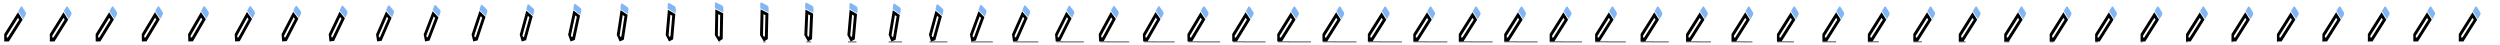 <svg xmlns="http://www.w3.org/2000/svg" viewBox="0 0 3520 64" width="3520" height="64"><path d="M25.298 25.111l1.646 2.607-15.893 25.124h-1.61v-2.551l15.857-25.18m0-7.792L5.94 47.989v10.399h6.564l19.358-30.67z" fill="#000000"/><path d="M30.022 9.131c-.121.048-.218.066-.219.042 0-.025-.033.008-.076.068-.042.06-.079.083-.079.05-.002-.117-.343.349-.76 1.038-.234.385-.425.663-.425.619 0-.043-.627.983-1.39 2.283-.763 1.3-1.389 2.404-1.388 2.451.001.119 6.78 10.929 6.816 10.869.015-.026.072.029.125.123.053.094.124.172.155.171.059-.002 2.597-4.318 3.242-5.511.459-.852.545-1.21.536-2.171-.007-.719-.087-1.431-.169-1.489-.021-.015-.229-.35-.461-.747-1.009-1.729-4.597-7.413-4.765-7.549-.273-.222-.876-.353-1.142-.247z" fill="#81b6f4"/><path d="M53.923 59.075L6.125 58.95" fill="none" stroke="#000000" stroke-width=".947" stroke-dasharray="0,47.798" stroke-dashoffset="47.798"/><path d="M89.413 25.088l1.651 2.601-15.825 25.145-1.609.004-.006-2.55 15.789-25.2m-.018-7.787L70.12 47.996l.024 10.392 6.56-.015 19.275-30.695z" fill="#000000"/><path d="M94.097 9.107c-.12.048-.217.067-.218.043 0-.025-.033.008-.076.068-.042.06-.079.083-.079.05-.002-.117-.342.35-.757 1.039-.233.385-.423.664-.423.62 0-.043-.625.983-1.384 2.284-.76 1.301-1.383 2.406-1.382 2.453.002.119 6.801 10.906 6.837 10.846.015-.026.072.029.125.123.053.094.124.172.155.17.059-.002 2.586-4.321 3.228-5.514.456-.853.542-1.211.53-2.171-.008-.719-.09-1.43-.172-1.488-.021-.015-.23-.349-.462-.745-1.013-1.726-4.612-7.398-4.78-7.534-.273-.221-.876-.35-1.142-.244z" fill="#81b6f4"/><path d="M117.923 59.075l-47.798-.125" fill="none" stroke="#000000" stroke-width=".947" stroke-dasharray="0,47.798" stroke-dashoffset="47.798"/><path d="M153.759 25.018l1.666 2.585-15.621 25.206-1.606.015-.023-2.544 15.584-25.262m-.072-7.772l-19.025 30.77.096 10.372 6.547-.06 19.025-30.77z" fill="#000000"/><path d="M158.324 9.036c-.12.049-.217.068-.218.044 0-.025-.033.008-.075.068-.042.061-.078.084-.079.051-.003-.117-.339.351-.748 1.042-.23.386-.418.665-.418.622-.001-.043-.617.986-1.366 2.29-.749 1.303-1.363 2.41-1.362 2.457.002.119 6.864 10.838 6.899 10.778.015-.026.072.028.126.122.053.093.125.17.156.169.059-.003 2.55-4.331 3.183-5.527.45-.854.532-1.212.514-2.17-.013-.717-.1-1.427-.182-1.484-.021-.015-.231-.347-.467-.741-1.022-1.715-4.653-7.351-4.822-7.485-.274-.219-.877-.344-1.141-.236z" fill="#81b6f4"/><path d="M181.923 59.075l-47.798-.125" fill="none" stroke="#000000" stroke-width=".947" stroke-dasharray="0,47.798" stroke-dashoffset="47.798"/><path d="M218.336 24.902l1.69 2.558-15.28 25.308-1.601.034-.053-2.537 15.244-25.363m-.162-7.746l-18.61 30.893.216 10.339 6.526-.136 18.61-30.894z" fill="#000000"/><path d="M222.701 8.917c-.119.05-.215.07-.217.046 0-.025-.032.009-.074.069-.04.061-.077.085-.077.052-.005-.116-.334.354-.735 1.048-.224.387-.408.668-.409.624-.001-.043-.603.99-1.335 2.298-.731 1.309-1.331 2.419-1.329 2.466.003.118 6.967 10.725 7.002 10.665.014-.026.072.027.127.119.054.093.126.169.157.167.059-.003 2.493-4.347 3.109-5.546.439-.857.517-1.214.488-2.17-.022-.714-.116-1.42-.199-1.476-.021-.015-.235-.344-.473-.734-1.039-1.698-4.725-7.274-4.894-7.406-.276-.215-.879-.333-1.141-.222z" fill="#81b6f4"/><path d="M245.923 59.075l-47.798-.125" fill="none" stroke="#000000" stroke-width=".947" stroke-dasharray="0,47.798" stroke-dashoffset="47.798"/><path d="M283.143 24.74l1.725 2.52-14.804 25.451-1.593.059-.094-2.525 14.766-25.505m-.287-7.712l-18.029 31.068.383 10.292 6.497-.242 18.028-31.068z" fill="#000000"/><path d="M287.229 8.751c-.118.052-.213.073-.215.049-.001-.025-.032.009-.073.07-.039.061-.075.085-.076.053-.006-.116-.327.358-.714 1.055-.217.39-.396.672-.398.628-.001-.042-.584.996-1.291 2.311-.708 1.315-1.286 2.43-1.284 2.477.006.118 7.113 10.567 7.147 10.506.014-.026.072.026.128.117.056.091.129.166.16.164.058-.005 2.411-4.37 3.005-5.574.423-.86.495-1.218.451-2.169-.034-.711-.139-1.413-.222-1.467-.022-.014-.24-.338-.484-.722-1.063-1.674-4.823-7.168-4.994-7.296-.279-.21-.88-.317-1.14-.202z" fill="#81b6f4"/><path d="M309.923 59.075l-47.798-.125" fill="none" stroke="#000000" stroke-width=".947" stroke-dasharray="0,47.798" stroke-dashoffset="47.798"/><path d="M348.181 24.532l1.769 2.47-14.191 25.635-1.584.093-.147-2.51 14.153-25.688m-.449-7.667l-17.281 31.291.599 10.232 6.458-.378 17.281-31.291z" fill="#000000"/><path d="M351.908 8.537c-.116.054-.21.077-.213.053-.001-.024-.032.01-.07.072-.038.061-.073.086-.075.054-.009-.115-.318.363-.688 1.065-.208.392-.38.676-.383.633-.002-.042-.56 1.003-1.236 2.326-.676 1.324-1.228 2.446-1.225 2.492.008.117 7.301 10.363 7.333 10.302.013-.027.072.024.13.114.057.089.131.162.162.159.058-.005 2.307-4.398 2.872-5.609.403-.865.467-1.222.403-2.167-.048-.707-.168-1.403-.252-1.455-.022-.014-.246-.332-.497-.709-1.092-1.643-4.95-7.029-5.123-7.153-.281-.203-.882-.297-1.138-.177z" fill="#81b6f4"/><path d="M373.923 59.075l-47.798-.125" fill="none" stroke="#000000" stroke-width=".947" stroke-dasharray="0,47.798" stroke-dashoffset="47.798"/><path d="M413.449 24.277l1.824 2.41-13.442 25.86-1.573.133-.211-2.492 13.402-25.911m-.646-7.612L396.436 48.23l.862 10.158 6.412-.544 16.367-31.565z" fill="#000000"/><path d="M416.738 8.275c-.114.057-.207.083-.21.059-.002-.024-.032.011-.069.073-.036.062-.07.088-.073.055-.011-.114-.306.37-.656 1.077-.197.396-.36.683-.364.64-.003-.042-.531 1.012-1.168 2.346-.638 1.333-1.158 2.463-1.153 2.509.011.116 7.529 10.114 7.559 10.052.013-.027.073.022.133.11.059.087.135.158.165.154.058-.007 2.179-4.433 2.71-5.652.378-.87.432-1.227.344-2.165-.067-.702-.204-1.391-.289-1.441-.022-.013-.252-.323-.512-.691-1.129-1.606-5.105-6.86-5.28-6.979-.286-.194-.886-.273-1.137-.147z" fill="#81b6f4"/><path d="M437.923 59.075l-47.798-.125" fill="none" stroke="#000000" stroke-width=".947" stroke-dasharray="0,47.798" stroke-dashoffset="47.798"/><path d="M478.948 23.976l1.888 2.338-12.557 26.126-1.559.182-.288-2.471 12.516-26.175m-.88-7.547l-15.286 31.888 1.173 10.071 6.357-.741 15.287-31.887z" fill="#000000"/><path d="M481.719 7.966c-.111.06-.203.089-.207.065-.003-.024-.031.012-.066.075-.034.063-.067.089-.071.057-.015-.113-.292.377-.619 1.091-.183.399-.336.69-.341.648-.005-.042-.497 1.022-1.089 2.368-.592 1.345-1.074 2.484-1.068 2.53.015.115 7.8 9.819 7.828 9.757.012-.027.073.02.135.105.062.085.139.153.17.148.056-.008 2.027-4.475 2.517-5.703.349-.877.392-1.233.274-2.163-.087-.696-.245-1.376-.331-1.423-.022-.012-.261-.313-.531-.671-1.172-1.561-5.289-6.661-5.467-6.774-.289-.184-.888-.243-1.134-.11z" fill="#81b6f4"/><path d="M501.923 59.075l-47.798-.125" fill="none" stroke="#000000" stroke-width=".947" stroke-dasharray="0,47.798" stroke-dashoffset="47.798"/><path d="M544.677 23.628l1.963 2.257-11.536 26.432-1.544.237-.376-2.446 11.493-26.48m-1.148-7.472l-14.041 32.261 1.533 9.971 6.294-.967 14.04-32.261z" fill="#000000"/><path d="M546.851 7.609c-.108.064-.199.096-.203.073-.004-.024-.031.012-.063.076s-.064.091-.069.06c-.019-.112-.277.385-.576 1.107-.167.404-.309.698-.316.656-.006-.041-.456 1.035-.996 2.394-.54 1.359-.977 2.51-.97 2.555.019.114 8.112 9.479 8.138 9.417.01-.028.073.017.138.099.065.083.144.147.174.141.056-.01 1.853-4.523 2.296-5.762.314-.884.344-1.24.194-2.16-.113-.689-.295-1.36-.382-1.403-.022-.011-.271-.302-.552-.648-1.222-1.509-5.5-6.431-5.681-6.536-.295-.173-.892-.209-1.132-.069z" fill="#81b6f4"/><path d="M565.923 59.075l-47.798-.125" fill="none" stroke="#000000" stroke-width=".947" stroke-dasharray="0,47.798" stroke-dashoffset="47.798"/><path d="M610.637 23.234l2.047 2.164-10.378 26.779-1.526.301-.476-2.418 10.333-26.826m-1.453-7.386l-12.628 32.683 1.94 9.857 6.222-1.224 12.627-32.683z" fill="#000000"/><path d="M612.134 7.205c-.105.068-.195.103-.199.081-.005-.024-.031.013-.06.078-.029.065-.059.094-.066.063-.023-.111-.259.394-.527 1.125-.149.409-.279.708-.287.666-.008-.041-.411 1.049-.892 2.424-.48 1.374-.868 2.537-.858 2.582.023.113 8.466 9.094 8.489 9.031.009-.028.073.014.141.093.068.08.149.14.179.133.055-.012 1.656-4.577 2.045-5.828.276-.893.291-1.249.103-2.158-.141-.681-.35-1.34-.438-1.38-.023-.01-.282-.289-.576-.622-1.279-1.451-5.741-6.169-5.925-6.267-.301-.159-.897-.171-1.129-.021z" fill="#81b6f4"/><path d="M629.923 59.075l-47.798-.125" fill="none" stroke="#000000" stroke-width=".947" stroke-dasharray="0,47.798" stroke-dashoffset="47.798"/><path d="M676.828 22.794l2.14 2.06-9.084 27.168-1.507.371-.587-2.387 9.038-27.212m-1.794-7.291l-11.05 33.155 2.395 9.73 6.142-1.512 11.049-33.155z" fill="#000000"/><path d="M677.568 6.753c-.102.073-.189.112-.195.09-.006-.023-.03.015-.056.081-.025.066-.055.096-.062.065-.029-.109-.241.406-.473 1.147-.13.414-.244.717-.255.676-.01-.04-.36 1.064-.774 2.457-.415 1.392-.746 2.569-.735 2.613.029.111 8.861 8.664 8.881 8.6.008-.028.074.01.146.086.071.076.155.133.184.124.055-.015 1.436-4.638 1.764-5.903.233-.903.231-1.257.002-2.154-.172-.672-.411-1.319-.501-1.355-.024-.009-.295-.274-.604-.593-1.342-1.385-6.008-5.877-6.197-5.965-.306-.145-.901-.129-1.125.031z" fill="#81b6f4"/><path d="M693.923 59.075l-47.798-.125" fill="none" stroke="#000000" stroke-width=".947" stroke-dasharray="0,47.798" stroke-dashoffset="47.798"/><path d="M743.25 22.307l2.244 1.945-7.655 27.597-1.485.449-.711-2.352 7.607-27.639m-2.172-7.186l-9.304 33.677 2.897 9.59 6.053-1.829 9.305-33.677z" fill="#000000"/><path d="M743.152 6.254c-.097.078-.183.122-.19.099-.007-.022-.028.017-.051.085-.022.067-.05.098-.059.068-.034-.107-.219.417-.412 1.169-.108.42-.207.729-.219.689-.012-.04-.304 1.081-.646 2.493-.341 1.412-.611 2.603-.597 2.647.035.109 9.298 8.188 9.315 8.124.006-.029.075.006.15.078s.161.124.19.114c.054-.018 1.192-4.705 1.453-5.985.187-.914.166-1.267-.11-2.151-.206-.662-.479-1.296-.571-1.326-.023-.008-.308-.259-.633-.561-1.412-1.313-6.305-5.555-6.498-5.633-.313-.129-.906-.082-1.122.09z" fill="#81b6f4"/><path d="M757.923 59.075l-47.798-.125" fill="none" stroke="#000000" stroke-width=".947" stroke-dasharray="0,47.798" stroke-dashoffset="47.798"/><path d="M809.902 21.774l2.357 1.819-6.089 28.068-1.461.534-.846-2.315 6.039-28.106m-2.585-7.071l-7.393 34.249 3.448 9.436 5.956-2.177 7.394-34.249z" fill="#000000"/><path d="M808.888 5.707c-.094.084-.176.133-.185.11-.008-.022-.027.019-.046.088-.018.068-.045.101-.055.071-.041-.105-.196.431-.346 1.195-.085.426-.165.741-.18.702-.015-.039-.243 1.099-.504 2.532-.262 1.434-.463 2.642-.447 2.685.041.107 9.776 7.668 9.789 7.602.005-.029.076.002.155.07.079.067.169.115.197.103.053-.021.925-4.779 1.113-6.076.135-.925.094-1.277-.233-2.147-.244-.65-.553-1.27-.647-1.295-.024-.007-.324-.241-.666-.525-1.489-1.234-6.629-5.202-6.827-5.269-.321-.111-.912-.03-1.118.154z" fill="#81b6f4"/><path d="M821.923 59.075l-47.798-.125" fill="none" stroke="#000000" stroke-width=".947" stroke-dasharray="0,47.798" stroke-dashoffset="47.798"/><path d="M876.784 21.195l2.481 1.682-4.386 28.578-1.435.628-.993-2.274 4.333-28.614m-3.033-6.946l-5.316 34.87 4.047 9.269 5.851-2.555 5.316-34.87z" fill="#000000"/><path d="M874.774 5.113c-.088.09-.169.144-.178.122-.01-.022-.027.02-.042.09-.014.07-.038.105-.051.076-.047-.103-.169.444-.274 1.221-.058.434-.12.756-.137.717-.017-.039-.176 1.12-.351 2.576-.174 1.456-.302 2.683-.283 2.725.048.105 10.297 7.101 10.306 7.035.003-.03.076-.003.16.06.083.063.176.105.204.092.052-.024.634-4.859.744-6.174.078-.937.015-1.289-.367-2.143-.286-.639-.634-1.242-.73-1.261-.025-.006-.34-.223-.701-.487-1.573-1.148-6.983-4.818-7.185-4.873-.331-.092-.919.026-1.115.224z" fill="#81b6f4"/><path d="M885.923 59.075l-47.798-.125" fill="none" stroke="#000000" stroke-width=".947" stroke-dasharray="0,47.798" stroke-dashoffset="47.798"/><path d="M943.897 20.569l2.615 1.535-2.549 29.13-1.407.727-1.151-2.229 2.492-29.163m-3.517-6.81L937.307 49.3l4.694 9.088 5.736-2.963 3.073-35.541z" fill="#000000"/><path d="M940.812 4.471c-.084.096-.162.156-.172.135-.012-.022-.026.022-.036.094-.01.071-.032.108-.047.08-.054-.102-.142.459-.196 1.25-.03.442-.072.77-.092.732-.02-.037-.104 1.142-.184 2.623-.08 1.481-.129 2.727-.107 2.769.055.103 10.859 6.49 10.864 6.422.001-.03.076-.008.165.051.088.058.185.094.212.078.05-.027.321-4.945.345-6.279.017-.951-.069-1.302-.511-2.139-.33-.626-.722-1.211-.82-1.225-.025-.003-.358-.202-.74-.445-1.662-1.055-7.363-4.403-7.572-4.446-.339-.07-.925.087-1.109.3z" fill="#81b6f4"/><path d="M949.923 59.075l-47.798-.125" fill="none" stroke="#000000" stroke-width=".947" stroke-dasharray="0.197,47.601" stroke-dashoffset="47.798"/><path d="M1011.241 19.897l2.758 1.376-.574 29.723-1.377.835-1.322-2.182.515-29.752m-4.038-6.665l-.663 36.262 5.388 8.894 5.614-3.401.663-36.262z" fill="#000000"/><path d="M1007 3.781c-.078.104-.153.17-.165.149-.013-.021-.025.024-.03.098-.005.073-.025.112-.042.084-.062-.099-.112.476-.113 1.282 0 .45-.019.786-.042.749-.023-.037-.027 1.165-.006 2.673.021 1.508.058 2.775.083 2.816.063.101 11.462 5.833 11.462 5.764-.001-.031.077-.013.171.04.094.053.194.083.221.065.049-.031-.016-5.038-.084-6.393-.048-.966-.16-1.316-.666-2.134-.378-.612-.816-1.179-.916-1.186-.026-.002-.377-.18-.781-.4-1.759-.956-7.773-3.958-7.987-3.987-.349-.048-.933.152-1.105.38z" fill="#81b6f4"/><path d="M1013.923 59.075l-47.798-.125" fill="none" stroke="#000000" stroke-width=".947" stroke-dasharray="1.124,46.674" stroke-dashoffset="47.798"/><path d="M1074.965 19.952l2.746 1.39-.737 29.674-1.379.826-1.308-2.186.678-29.704m-3.995-6.677l-.862 36.203 5.331 8.91 5.624-3.365.862-36.202z" fill="#000000"/><path d="M1070.819 3.838c-.078.103-.153.169-.165.148-.013-.021-.025.024-.031.097-.005.073-.025.112-.042.084-.061-.099-.115.475-.12 1.28-.002.449-.023.784-.046.747-.023-.037-.033 1.163-.021 2.669.013 1.506.043 2.771.068 2.812.062.101 11.412 5.887 11.412 5.818-.001-.031.077-.012.171.041.093.054.193.084.22.066.049-.03.012-5.03-.049-6.383-.042-.965-.152-1.315-.653-2.135-.374-.613-.808-1.181-.908-1.189-.026-.002-.375-.182-.778-.403-1.751-.965-7.739-3.995-7.952-4.025-.348-.05-.933.146-1.106.373z" fill="#81b6f4"/><path d="M1077.923 59.075l-47.798-.125" fill="none" stroke="#000000" stroke-width=".947" stroke-dasharray="3.108,44.69" stroke-dashoffset="47.798"/><path d="M1137.946 20.157l2.702 1.438-1.339 29.493-1.388.793-1.256-2.2 1.281-29.524m-3.837-6.721l-1.596 35.983 5.119 8.969 5.661-3.231 1.597-35.983z" fill="#000000"/><path d="M1134.152 4.048c-.08.101-.156.165-.167.144-.013-.021-.026.023-.033.096-.007.073-.027.111-.044.083-.059-.1-.123.469-.145 1.269-.012.447-.039.78-.061.743-.022-.037-.057 1.156-.075 2.653-.018 1.498-.014 2.757.009 2.798.06.102 11.229 6.088 11.23 6.019 0-.031.077-.011.169.044.092.055.191.088.218.071.049-.03.114-5.002.082-6.349-.023-.961-.125-1.311-.606-2.136-.36-.618-.78-1.192-.879-1.201-.025-.003-.369-.189-.765-.418-1.721-.994-7.614-4.13-7.826-4.165-.345-.056-.93.127-1.107.349z" fill="#81b6f4"/><path d="M1141.923 59.075l-47.798-.125" fill="none" stroke="#000000" stroke-width=".947" stroke-dasharray="6.594,41.204" stroke-dashoffset="47.798"/><path d="M1199.766 20.595l2.609 1.541-2.626 29.107-1.408.723-1.145-2.231 2.57-29.14m-3.497-6.816l-3.167 35.513 4.666 9.096 5.741-2.945 3.167-35.513z" fill="#000000"/><path d="M1196.726 4.498c-.084.096-.162.156-.172.134-.012-.021-.026.022-.037.094-.009.072-.032.108-.046.08-.054-.102-.143.459-.2 1.249-.032.441-.074.77-.093.732-.02-.038-.108 1.14-.192 2.62-.084 1.481-.136 2.726-.114 2.767.055.104 10.835 6.516 10.84 6.448.001-.03.076-.007.165.051.088.059.184.095.212.08.05-.028.334-4.942.361-6.275.02-.951-.065-1.302-.505-2.139-.328-.627-.718-1.213-.816-1.227-.025-.004-.357-.203-.738-.446-1.658-1.06-7.347-4.421-7.555-4.464-.339-.072-.926.084-1.11.296z" fill="#81b6f4"/><path d="M1205.923 59.075l-47.798-.125" fill="none" stroke="#000000" stroke-width=".947" stroke-dasharray="11.957,35.841" stroke-dashoffset="47.798"/><g><path d="M1260.027 21.347l2.449 1.718-4.833 28.444-1.442.603-.954-2.284 4.78-28.481m-2.915-6.979l-5.861 34.708 3.89 9.312 5.878-2.455 5.861-34.707z" fill="#000000"/><path d="M1258.279 5.269c-.09.088-.171.141-.18.119-.009-.022-.027.019-.043.089-.015.07-.04.104-.052.075-.045-.104-.176.441-.293 1.214-.065.432-.132.752-.148.713-.017-.039-.194 1.114-.391 2.565-.197 1.45-.344 2.671-.326 2.714.046.106 10.16 7.25 10.17 7.184.003-.03.076-.002.158.063.083.064.175.107.203.094.052-.023.71-4.838.841-6.148.093-.934.036-1.286-.332-2.144-.275-.642-.613-1.249-.708-1.27-.025-.006-.336-.227-.692-.497-1.551-1.171-6.89-4.918-7.092-4.977-.327-.096-.917.012-1.115.206z" fill="#81b6f4"/><path d="M1269.923 59.075l-47.798-.125" fill="none" stroke="#000000" stroke-width=".947" stroke-dasharray="18.711,29.087" stroke-dashoffset="47.798"/></g><g><path d="M1319.379 22.281l2.249 1.939-7.579 27.62-1.483.453-.718-2.35 7.531-27.662m-2.192-7.18l-9.211 33.705 2.924 9.582 6.048-1.846 9.212-33.705z" fill="#000000"/><path d="M1319.237 6.227c-.098.079-.183.123-.19.1-.007-.022-.029.017-.051.085-.022.067-.05.098-.059.068-.034-.107-.217.418-.409 1.171-.107.42-.204.729-.217.689-.012-.04-.301 1.082-.639 2.495-.337 1.413-.603 2.605-.589 2.649.034.109 9.321 8.163 9.337 8.098.007-.029.075.006.15.078.076.072.162.124.191.114.054-.018 1.179-4.709 1.437-5.99.184-.914.162-1.268-.116-2.151-.209-.661-.483-1.294-.575-1.325-.024-.008-.309-.257-.635-.558-1.416-1.31-6.32-5.538-6.513-5.616-.315-.128-.907-.079-1.122.093z" fill="#81b6f4"/><path d="M1333.923 59.075l-47.798-.125" fill="none" stroke="#000000" stroke-width=".947" stroke-dasharray="25.313,22.485" stroke-dashoffset="47.798"/></g><g><path d="M1379.323 23.096l2.075 2.132-9.973 26.901-1.52.322-.511-2.408 9.929-26.947m-1.561-7.356l-12.134 32.831 2.082 9.817 6.197-1.314 12.134-32.831z" fill="#000000"/><path d="M1380.582 7.064c-.104.069-.192.106-.198.083-.005-.023-.03.014-.058.08-.028.065-.058.094-.065.063-.025-.11-.253.398-.51 1.132-.143.41-.268.711-.277.669-.009-.04-.395 1.054-.855 2.434-.46 1.38-.83 2.547-.819 2.592.024.112 8.589 8.96 8.611 8.896.009-.027.074.013.143.091.068.079.151.138.18.13.055-.013 1.587-4.596 1.957-5.851.263-.896.272-1.251.071-2.157-.15-.678-.368-1.334-.457-1.372-.023-.01-.286-.284-.585-.613-1.299-1.43-5.824-6.078-6.01-6.173-.302-.154-.898-.157-1.128-.004z" fill="#81b6f4"/><path d="M1397.923 59.075l-47.798-.125" fill="none" stroke="#000000" stroke-width=".947" stroke-dasharray="30.769,17.029" stroke-dashoffset="47.798"/></g><g><path d="M1440.303 23.703l1.947 2.275-11.757 26.366-1.547.225-.357-2.451 11.714-26.415m-1.09-7.488l-14.31 32.18 1.455 9.993 6.308-.918 14.309-32.18z" fill="#000000"/><path d="M1442.607 7.686c-.11.063-.201.094-.205.071-.003-.024-.031.013-.063.076-.032.064-.065.091-.069.06-.019-.113-.281.383-.586 1.103-.17.403-.315.697-.321.654-.006-.041-.465 1.033-1.017 2.389-.551 1.356-.998 2.504-.99 2.549.017.115 8.044 9.553 8.07 9.491.011-.027.074.018.138.1.064.083.143.148.172.143.057-.01 1.892-4.513 2.344-5.749.322-.883.355-1.239.212-2.161-.107-.69-.284-1.363-.371-1.408-.022-.011-.269-.304-.547-.653-1.212-1.52-5.455-6.48-5.635-6.587-.294-.175-.892-.217-1.132-.078z" fill="#81b6f4"/><path d="M1461.923 59.075l-47.798-.125" fill="none" stroke="#000000" stroke-width=".947" stroke-dasharray="35.026,12.772" stroke-dashoffset="47.798"/></g><g><path d="M1502.112 24.143l1.853 2.379-13.051 25.977-1.567.155-.245-2.482 13.01-26.029m-.749-7.582l-15.889 31.707 1 10.12 6.388-.631 15.888-31.708z" fill="#000000"/><path d="M1505.173 8.138c-.113.059-.206.086-.209.062-.003-.024-.032.011-.068.074-.035.062-.069.088-.072.056-.013-.114-.3.373-.64 1.083-.191.397-.35.686-.354.643-.004-.042-.516 1.017-1.133 2.356-.618 1.338-1.121 2.473-1.115 2.518.012.116 7.649 9.984 7.678 9.922.012-.027.073.021.134.108.06.086.137.155.167.151.057-.007 2.112-4.452 2.625-5.675.365-.873.414-1.229.313-2.164-.076-.699-.223-1.384-.308-1.433-.022-.012-.256-.318-.52-.682-1.149-1.586-5.187-6.772-5.363-6.888-.287-.19-.887-.259-1.135-.131z" fill="#81b6f4"/><path d="M1525.923 59.075l-47.798-.125" fill="none" stroke="#000000" stroke-width=".947" stroke-dasharray="38.32,9.478" stroke-dashoffset="47.798"/></g><g><path d="M1564.516 24.464l1.784 2.455-13.993 25.694-1.581.104-.164-2.506 13.954-25.747m-.501-7.652l-17.039 31.364.668 10.212 6.446-.422 17.039-31.363z" fill="#000000"/><path d="M1568.128 8.467c-.116.055-.21.079-.212.056-.002-.025-.032.01-.071.071-.037.062-.072.087-.074.055-.01-.115-.315.364-.68 1.068-.205.393-.375.678-.377.635-.003-.042-.553 1.006-1.219 2.331-.666 1.326-1.209 2.45-1.205 2.497.008.116 7.36 10.297 7.392 10.235.013-.026.073.024.131.113.058.089.132.161.163.158.058-.006 2.273-4.407 2.829-5.62.396-.866.458-1.223.387-2.167-.053-.705-.177-1.4-.261-1.451-.022-.014-.248-.329-.501-.704-1.102-1.633-4.991-6.985-5.165-7.107-.282-.201-.883-.291-1.137-.17z" fill="#81b6f4"/><path d="M1589.923 59.075l-47.798-.125" fill="none" stroke="#000000" stroke-width=".947" stroke-dasharray="40.877,6.921" stroke-dashoffset="47.798"/></g><g><path d="M1627.353 24.698l1.734 2.509-14.679 25.489-1.591.066-.105-2.522 14.641-25.542m-.32-7.703l-17.876 31.113.426 10.28 6.489-.269 17.877-31.113z" fill="#000000"/><path d="M1631.367 8.707c-.118.053-.213.074-.215.051-.001-.025-.032.009-.072.07-.039.061-.075.085-.076.053-.007-.116-.325.359-.709 1.057-.215.39-.393.673-.394.629-.002-.042-.58.998-1.281 2.314-.701 1.317-1.274 2.434-1.271 2.48.006.118 7.151 10.525 7.184 10.465.014-.027.072.025.128.116.057.091.13.165.161.163.058-.005 2.39-4.375 2.978-5.581.419-.861.489-1.219.441-2.168-.036-.711-.145-1.411-.228-1.465-.022-.014-.241-.337-.487-.72-1.068-1.667-4.848-7.139-5.02-7.267-.279-.208-.88-.313-1.139-.197z" fill="#81b6f4"/><path d="M1653.923 59.075l-47.798-.125" fill="none" stroke="#000000" stroke-width=".947" stroke-dasharray="42.864,4.934" stroke-dashoffset="47.798"/></g><g><path d="M1690.519 24.866l1.698 2.549-15.172 25.34-1.599.039-.063-2.533 15.136-25.395m-.19-7.739L1671.85 48.06l.254 10.328 6.519-.16 18.478-30.933z" fill="#000000"/><path d="M1694.821 8.879c-.119.051-.215.071-.217.047 0-.024-.032.009-.074.07-.04.06-.076.084-.077.051-.005-.116-.332.355-.729 1.05-.223.388-.406.669-.407.625-.001-.043-.599.991-1.325 2.301s-1.321 2.422-1.319 2.468c.004.119 7 10.69 7.035 10.629.014-.026.072.027.127.119.055.092.127.168.158.166.058-.003 2.474-4.351 3.085-5.552.436-.857.512-1.215.48-2.169-.025-.714-.121-1.42-.204-1.475-.022-.015-.236-.342-.476-.731-1.045-1.692-4.747-7.25-4.917-7.381-.277-.214-.879-.329-1.14-.218z" fill="#81b6f4"/><path d="M1717.923 59.075l-47.798-.125" fill="none" stroke="#000000" stroke-width=".947" stroke-dasharray="44.402,3.396" stroke-dashoffset="47.798"/></g><g><path d="M1753.94 24.982l1.673 2.577-15.514 25.237-1.604.021-.033-2.542 15.478-25.293m-.1-7.764l-18.896 30.808.133 10.362 6.541-.084 18.896-30.808z" fill="#000000"/><path d="M1758.442 8.999c-.12.049-.216.068-.218.044 0-.025-.033.009-.075.069-.041.06-.077.084-.078.051-.003-.117-.337.352-.744 1.044-.228.387-.415.666-.415.622-.001-.043-.612.988-1.356 2.293-.744 1.305-1.353 2.413-1.352 2.46.003.118 6.896 10.803 6.931 10.743.015-.027.072.028.126.121.054.093.126.169.157.168.059-.003 2.532-4.336 3.16-5.533.446-.855.527-1.213.506-2.17-.016-.716-.105-1.425-.187-1.482-.022-.014-.233-.345-.469-.738-1.028-1.71-4.676-7.327-4.845-7.461-.275-.218-.877-.34-1.141-.231z" fill="#81b6f4"/><path d="M1781.923 59.075l-47.798-.125" fill="none" stroke="#000000" stroke-width=".947" stroke-dasharray="45.578,2.22" stroke-dashoffset="47.798"/></g><g><path d="M1817.566 25.057l1.658 2.594-15.735 25.172-1.608.009-.013-2.548 15.698-25.227m-.042-7.78l-19.164 30.728.055 10.383 6.554-.035 19.165-30.728z" fill="#000000"/><path d="M1822.197 9.076c-.12.048-.217.067-.218.043 0-.025-.033.008-.076.068-.041.06-.078.083-.078.05-.003-.116-.341.351-.753 1.041-.232.386-.421.664-.422.62 0-.043-.62.985-1.375 2.287-.755 1.303-1.374 2.408-1.373 2.455.002.119 6.828 10.876 6.864 10.816.015-.026.072.029.125.123.054.093.125.171.156.169.059-.002 2.57-4.325 3.208-5.52.454-.853.538-1.211.523-2.17-.01-.718-.094-1.429-.176-1.486-.021-.015-.231-.348-.465-.744-1.016-1.721-4.629-7.377-4.798-7.512-.274-.22-.877-.348-1.142-.24z" fill="#81b6f4"/><path d="M1845.923 59.075l-47.798-.125" fill="none" stroke="#000000" stroke-width=".947" stroke-dasharray="46.455,1.343" stroke-dashoffset="47.798"/></g><g><path d="M1881.361 25.098l1.649 2.604-15.856 25.135-1.609.003-.003-2.551 15.819-25.191m-.01-7.789l-19.312 30.684.013 10.395 6.562-.008 19.312-30.684z" fill="#000000"/><path d="M1886.063 9.118c-.12.048-.217.066-.218.042 0-.025-.033.008-.076.068-.042.06-.079.083-.079.05-.002-.117-.343.35-.759 1.039-.233.385-.424.663-.424.619 0-.043-.625.984-1.386 2.284-.761 1.301-1.386 2.405-1.385 2.452.001.119 6.792 10.917 6.828 10.857.015-.026.072.029.125.122.053.094.124.172.155.171.059-.002 2.59-4.32 3.234-5.513.458-.852.543-1.21.533-2.171-.008-.719-.089-1.43-.171-1.488-.021-.015-.229-.35-.462-.746-1.011-1.727-4.605-7.405-4.773-7.541-.273-.221-.876-.351-1.142-.245z" fill="#81b6f4"/><path d="M1909.923 59.075l-47.798-.125" fill="none" stroke="#000000" stroke-width=".947" stroke-dasharray="47.082,0.716" stroke-dashoffset="47.798"/></g><g><path d="M1945.298 25.111l1.646 2.607-15.893 25.124h-1.61v-2.551l15.857-25.18m0-7.792l-19.358 30.67v10.399h6.564l19.358-30.67z" fill="#000000"/><path d="M1950.022 9.131c-.121.048-.218.066-.219.042 0-.025-.033.008-.076.068-.042.06-.079.083-.079.05-.002-.117-.343.349-.76 1.038-.234.385-.425.663-.425.619 0-.043-.627.983-1.39 2.283-.763 1.3-1.389 2.404-1.388 2.451.001.119 6.78 10.929 6.816 10.869.015-.026.072.029.125.123.053.094.124.172.155.171.059-.002 2.597-4.318 3.242-5.511.459-.852.545-1.21.536-2.171-.007-.719-.087-1.431-.169-1.489-.021-.015-.229-.35-.461-.747-1.009-1.729-4.597-7.413-4.765-7.549-.273-.222-.876-.353-1.142-.247z" fill="#81b6f4"/><path d="M1973.923 59.075l-47.798-.125" fill="none" stroke="#000000" stroke-width=".947" stroke-dasharray="47.497,0.301" stroke-dashoffset="47.798"/></g><g><path d="M2009.298 25.111l1.646 2.607-15.893 25.124h-1.61v-2.551l15.857-25.18m0-7.792l-19.358 30.67v10.399h6.564l19.358-30.67z" fill="#000000"/><path d="M2014.022 9.131c-.121.048-.218.066-.219.042 0-.025-.033.008-.076.068-.042.06-.079.083-.079.05-.002-.117-.343.349-.76 1.038-.234.385-.425.663-.425.619 0-.043-.627.983-1.39 2.283-.763 1.3-1.389 2.404-1.388 2.451.001.119 6.78 10.929 6.816 10.869.015-.026.072.029.125.123.053.094.124.172.155.171.059-.002 2.597-4.318 3.242-5.511.459-.852.545-1.21.536-2.171-.007-.719-.087-1.431-.169-1.489-.021-.015-.229-.35-.461-.747-1.009-1.729-4.597-7.413-4.765-7.549-.273-.222-.876-.353-1.142-.247z" fill="#81b6f4"/><path d="M2037.923 59.075l-47.798-.125" fill="none" stroke="#000000" stroke-width=".947" stroke-dasharray="47.726,0.073" stroke-dashoffset="47.796"/></g><g><path d="M2073.298 25.111l1.646 2.607-15.893 25.124h-1.61v-2.551l15.857-25.18m0-7.792l-19.358 30.67v10.399h6.564l19.358-30.67z" fill="#000000"/><path d="M2078.022 9.131c-.121.048-.218.066-.219.042 0-.025-.033.008-.076.068-.042.06-.079.083-.079.05-.002-.117-.343.349-.76 1.038-.234.385-.425.663-.425.619 0-.043-.627.983-1.39 2.283-.763 1.3-1.389 2.404-1.388 2.451.001.119 6.78 10.929 6.816 10.869.015-.026.072.029.125.123.053.094.124.172.155.171.059-.002 2.597-4.318 3.242-5.511.459-.852.545-1.21.536-2.171-.007-.719-.087-1.431-.169-1.489-.021-.015-.229-.35-.461-.747-1.009-1.729-4.597-7.413-4.765-7.549-.273-.222-.876-.353-1.142-.247z" fill="#81b6f4"/><path d="M2101.923 59.075l-47.798-.125" fill="none" stroke="#000000" stroke-width=".947" stroke-dasharray="47.549,0.249" stroke-dashoffset="47.549"/></g><g><path d="M2137.298 25.111l1.646 2.607-15.893 25.124h-1.61v-2.551l15.857-25.18m0-7.792l-19.358 30.67v10.399h6.564l19.358-30.67z" fill="#000000"/><path d="M2142.022 9.131c-.121.048-.218.066-.219.042 0-.025-.033.008-.076.068-.042.06-.079.083-.079.05-.002-.117-.343.349-.76 1.038-.234.385-.425.663-.425.619 0-.043-.627.983-1.39 2.283-.763 1.3-1.389 2.404-1.388 2.451.001.119 6.78 10.929 6.816 10.869.015-.026.072.029.125.123.053.094.124.172.155.171.059-.002 2.597-4.318 3.242-5.511.459-.852.545-1.21.536-2.171-.007-.719-.087-1.431-.169-1.489-.021-.015-.229-.35-.461-.747-1.009-1.729-4.597-7.413-4.765-7.549-.273-.222-.876-.353-1.142-.247z" fill="#81b6f4"/><path d="M2165.923 59.075l-47.798-.125" fill="none" stroke="#000000" stroke-width=".947" stroke-dasharray="46.798,1" stroke-dashoffset="46.798"/></g><g><path d="M2201.298 25.111l1.646 2.607-15.893 25.124h-1.61v-2.551l15.857-25.18m0-7.792l-19.358 30.67v10.399h6.564l19.358-30.67z" fill="#000000"/><path d="M2206.022 9.131c-.121.048-.218.066-.219.042 0-.025-.033.008-.076.068-.042.06-.079.083-.079.05-.002-.117-.343.349-.76 1.038-.234.385-.425.663-.425.619 0-.043-.627.983-1.39 2.283-.763 1.3-1.389 2.404-1.388 2.451.001.119 6.78 10.929 6.816 10.869.015-.026.072.029.125.123.053.094.124.172.155.171.059-.002 2.597-4.318 3.242-5.511.459-.852.545-1.21.536-2.171-.007-.719-.087-1.431-.169-1.489-.021-.015-.229-.35-.461-.747-1.009-1.729-4.597-7.413-4.765-7.549-.273-.222-.876-.353-1.142-.247z" fill="#81b6f4"/><path d="M2229.923 59.075l-47.798-.125" fill="none" stroke="#000000" stroke-width=".947" stroke-dasharray="45.375,2.423" stroke-dashoffset="45.375"/></g><g><path d="M2265.298 25.111l1.646 2.607-15.893 25.124h-1.61v-2.551l15.857-25.18m0-7.792l-19.358 30.67v10.399h6.564l19.358-30.67z" fill="#000000"/><path d="M2270.022 9.131c-.121.048-.218.066-.219.042 0-.025-.033.008-.076.068-.042.06-.079.083-.079.05-.002-.117-.343.349-.76 1.038-.234.385-.425.663-.425.619 0-.043-.627.983-1.39 2.283-.763 1.3-1.389 2.404-1.388 2.451.001.119 6.78 10.929 6.816 10.869.015-.026.072.029.125.123.053.094.124.172.155.171.059-.002 2.597-4.318 3.242-5.511.459-.852.545-1.21.536-2.171-.007-.719-.087-1.431-.169-1.489-.021-.015-.229-.35-.461-.747-1.009-1.729-4.597-7.413-4.765-7.549-.273-.222-.876-.353-1.142-.247z" fill="#81b6f4"/><path d="M2293.923 59.075l-47.798-.125" fill="none" stroke="#000000" stroke-width=".947" stroke-dasharray="43.05,4.748" stroke-dashoffset="43.05"/></g><g><path d="M2329.298 25.111l1.646 2.607-15.893 25.124h-1.61v-2.551l15.857-25.18m0-7.792l-19.358 30.67v10.399h6.564l19.358-30.67z" fill="#000000"/><path d="M2334.022 9.131c-.121.048-.218.066-.219.042 0-.025-.033.008-.076.068-.042.06-.079.083-.079.05-.002-.117-.343.349-.76 1.038-.234.385-.425.663-.425.619 0-.043-.627.983-1.39 2.283-.763 1.3-1.389 2.404-1.388 2.451.001.119 6.78 10.929 6.816 10.869.015-.026.072.029.125.123.053.094.124.172.155.171.059-.002 2.597-4.318 3.242-5.511.459-.852.545-1.21.536-2.171-.007-.719-.087-1.431-.169-1.489-.021-.015-.229-.35-.461-.747-1.009-1.729-4.597-7.413-4.765-7.549-.273-.222-.876-.353-1.142-.247z" fill="#81b6f4"/><path d="M2357.923 59.075l-47.798-.125" fill="none" stroke="#000000" stroke-width=".947" stroke-dasharray="39.564,8.234" stroke-dashoffset="39.564"/></g><g><path d="M2393.298 25.111l1.646 2.607-15.893 25.124h-1.61v-2.551l15.857-25.18m0-7.792l-19.358 30.67v10.399h6.564l19.358-30.67z" fill="#000000"/><path d="M2398.022 9.131c-.121.048-.218.066-.219.042 0-.025-.033.008-.076.068-.042.06-.079.083-.079.05-.002-.117-.343.349-.76 1.038-.234.385-.425.663-.425.619 0-.043-.627.983-1.39 2.283-.763 1.3-1.389 2.404-1.388 2.451.001.119 6.78 10.929 6.816 10.869.015-.026.072.029.125.123.053.094.124.172.155.171.059-.002 2.597-4.318 3.242-5.511.459-.852.545-1.21.536-2.171-.007-.719-.087-1.431-.169-1.489-.021-.015-.229-.35-.461-.747-1.009-1.729-4.597-7.413-4.765-7.549-.273-.222-.876-.353-1.142-.247z" fill="#81b6f4"/><path d="M2421.923 59.075l-47.798-.125" fill="none" stroke="#000000" stroke-width=".947" stroke-dasharray="34.826,12.973" stroke-dashoffset="34.826"/></g><g><path d="M2457.298 25.111l1.646 2.607-15.893 25.124h-1.61v-2.551l15.857-25.18m0-7.792l-19.358 30.67v10.399h6.564l19.358-30.67z" fill="#000000"/><path d="M2462.022 9.131c-.121.048-.218.066-.219.042 0-.025-.033.008-.076.068-.042.06-.079.083-.079.05-.002-.117-.343.349-.76 1.038-.234.385-.425.663-.425.619 0-.043-.627.983-1.39 2.283-.763 1.3-1.389 2.404-1.388 2.451.001.119 6.78 10.929 6.816 10.869.015-.026.072.029.125.123.053.094.124.172.155.171.059-.002 2.597-4.318 3.242-5.511.459-.852.545-1.21.536-2.171-.007-.719-.087-1.431-.169-1.489-.021-.015-.229-.35-.461-.747-1.009-1.729-4.597-7.413-4.765-7.549-.273-.222-.876-.353-1.142-.247z" fill="#81b6f4"/><path d="M2485.923 59.075l-47.798-.125" fill="none" stroke="#000000" stroke-width=".947" stroke-dasharray="29.281,18.518" stroke-dashoffset="29.281"/></g><g><path d="M2521.298 25.111l1.646 2.607-15.893 25.124h-1.61v-2.551l15.857-25.18m0-7.792l-19.358 30.67v10.399h6.564l19.358-30.67z" fill="#000000"/><path d="M2526.022 9.131c-.121.048-.218.066-.219.042 0-.025-.033.008-.076.068-.042.06-.079.083-.079.05-.002-.117-.343.349-.76 1.038-.234.385-.425.663-.425.619 0-.043-.627.983-1.39 2.283-.763 1.3-1.389 2.404-1.388 2.451.001.119 6.78 10.929 6.816 10.869.015-.026.072.029.125.123.053.094.124.172.155.171.059-.002 2.597-4.318 3.242-5.511.459-.852.545-1.21.536-2.171-.007-.719-.087-1.431-.169-1.489-.021-.015-.229-.35-.461-.747-1.009-1.729-4.597-7.413-4.765-7.549-.273-.222-.876-.353-1.142-.247z" fill="#81b6f4"/><path d="M2549.923 59.075l-47.798-.125" fill="none" stroke="#000000" stroke-width=".947" stroke-dasharray="23.822,23.977" stroke-dashoffset="23.822"/></g><g><path d="M2585.298 25.111l1.646 2.607-15.893 25.124h-1.61v-2.551l15.857-25.18m0-7.792l-19.358 30.67v10.399h6.564l19.358-30.67z" fill="#000000"/><path d="M2590.022 9.131c-.121.048-.218.066-.219.042 0-.025-.033.008-.076.068-.042.06-.079.083-.079.05-.002-.117-.343.349-.76 1.038-.234.385-.425.663-.425.619 0-.043-.627.983-1.39 2.283-.763 1.3-1.389 2.404-1.388 2.451.001.119 6.78 10.929 6.816 10.869.015-.026.072.029.125.123.053.094.124.172.155.171.059-.002 2.597-4.318 3.242-5.511.459-.852.545-1.21.536-2.171-.007-.719-.087-1.431-.169-1.489-.021-.015-.229-.35-.461-.747-1.009-1.729-4.597-7.413-4.765-7.549-.273-.222-.876-.353-1.142-.247z" fill="#81b6f4"/><path d="M2613.923 59.075l-47.798-.125" fill="none" stroke="#000000" stroke-width=".947" stroke-dasharray="19.068,28.731" stroke-dashoffset="19.068"/></g><g><path d="M2649.298 25.111l1.646 2.607-15.893 25.124h-1.61v-2.551l15.857-25.18m0-7.792l-19.358 30.67v10.399h6.564l19.358-30.67z" fill="#000000"/><path d="M2654.022 9.131c-.121.048-.218.066-.219.042 0-.025-.033.008-.076.068-.042.06-.079.083-.079.05-.002-.117-.343.349-.76 1.038-.234.385-.425.663-.425.619 0-.043-.627.983-1.39 2.283-.763 1.3-1.389 2.404-1.388 2.451.001.119 6.78 10.929 6.816 10.869.015-.026.072.029.125.123.053.094.124.172.155.171.059-.002 2.597-4.318 3.242-5.511.459-.852.545-1.21.536-2.171-.007-.719-.087-1.431-.169-1.489-.021-.015-.229-.35-.461-.747-1.009-1.729-4.597-7.413-4.765-7.549-.273-.222-.876-.353-1.142-.247z" fill="#81b6f4"/><path d="M2677.923 59.075l-47.798-.125" fill="none" stroke="#000000" stroke-width=".947" stroke-dasharray="15.146,32.652" stroke-dashoffset="15.146"/></g><g><path d="M2713.298 25.111l1.646 2.607-15.893 25.124h-1.61v-2.551l15.857-25.18m0-7.792l-19.358 30.67v10.399h6.564l19.358-30.67z" fill="#000000"/><path d="M2718.022 9.131c-.121.048-.218.066-.219.042 0-.025-.033.008-.076.068-.042.06-.079.083-.079.05-.002-.117-.343.349-.76 1.038-.234.385-.425.663-.425.619 0-.043-.627.983-1.39 2.283-.763 1.3-1.389 2.404-1.388 2.451.001.119 6.78 10.929 6.816 10.869.015-.026.072.029.125.123.053.094.124.172.155.171.059-.002 2.597-4.318 3.242-5.511.459-.852.545-1.21.536-2.171-.007-.719-.087-1.431-.169-1.489-.021-.015-.229-.35-.461-.747-1.009-1.729-4.597-7.413-4.765-7.549-.273-.222-.876-.353-1.142-.247z" fill="#81b6f4"/><path d="M2741.923 59.075l-47.798-.125" fill="none" stroke="#000000" stroke-width=".947" stroke-dasharray="11.959,35.839" stroke-dashoffset="11.959"/></g><g><path d="M2777.298 25.111l1.646 2.607-15.893 25.124h-1.61v-2.551l15.857-25.18m0-7.792l-19.358 30.67v10.399h6.564l19.358-30.67z" fill="#000000"/><path d="M2782.022 9.131c-.121.048-.218.066-.219.042 0-.025-.033.008-.076.068-.042.06-.079.083-.079.05-.002-.117-.343.349-.76 1.038-.234.385-.425.663-.425.619 0-.043-.627.983-1.39 2.283-.763 1.3-1.389 2.404-1.388 2.451.001.119 6.78 10.929 6.816 10.869.015-.026.072.029.125.123.053.094.124.172.155.171.059-.002 2.597-4.318 3.242-5.511.459-.852.545-1.21.536-2.171-.007-.719-.087-1.431-.169-1.489-.021-.015-.229-.35-.461-.747-1.009-1.729-4.597-7.413-4.765-7.549-.273-.222-.876-.353-1.142-.247z" fill="#81b6f4"/><path d="M2805.923 59.075l-47.798-.125" fill="none" stroke="#000000" stroke-width=".947" stroke-dasharray="9.371,38.427" stroke-dashoffset="9.371"/></g><g><path d="M2841.298 25.111l1.646 2.607-15.893 25.124h-1.61v-2.551l15.857-25.18m0-7.792l-19.358 30.67v10.399h6.564l19.358-30.67z" fill="#000000"/><path d="M2846.022 9.131c-.121.048-.218.066-.219.042 0-.025-.033.008-.076.068-.042.06-.079.083-.079.05-.002-.117-.343.349-.76 1.038-.234.385-.425.663-.425.619 0-.043-.627.983-1.39 2.283-.763 1.3-1.389 2.404-1.388 2.451.001.119 6.78 10.929 6.816 10.869.015-.026.072.029.125.123.053.094.124.172.155.171.059-.002 2.597-4.318 3.242-5.511.459-.852.545-1.21.536-2.171-.007-.719-.087-1.431-.169-1.489-.021-.015-.229-.35-.461-.747-1.009-1.729-4.597-7.413-4.765-7.549-.273-.222-.876-.353-1.142-.247z" fill="#81b6f4"/><path d="M2869.923 59.075l-47.798-.125" fill="none" stroke="#000000" stroke-width=".947" stroke-dasharray="7.265,40.534" stroke-dashoffset="7.265"/></g><g><path d="M2905.298 25.111l1.646 2.607-15.893 25.124h-1.61v-2.551l15.857-25.18m0-7.792l-19.358 30.67v10.399h6.564l19.358-30.67z" fill="#000000"/><path d="M2910.022 9.131c-.121.048-.218.066-.219.042 0-.025-.033.008-.076.068-.042.06-.079.083-.079.05-.002-.117-.343.349-.76 1.038-.234.385-.425.663-.425.619 0-.043-.627.983-1.39 2.283-.763 1.3-1.389 2.404-1.388 2.451.001.119 6.78 10.929 6.816 10.869.015-.026.072.029.125.123.053.094.124.172.155.171.059-.002 2.597-4.318 3.242-5.511.459-.852.545-1.21.536-2.171-.007-.719-.087-1.431-.169-1.489-.021-.015-.229-.35-.461-.747-1.009-1.729-4.597-7.413-4.765-7.549-.273-.222-.876-.353-1.142-.247z" fill="#81b6f4"/><path d="M2933.923 59.075l-47.798-.125" fill="none" stroke="#000000" stroke-width=".947" stroke-dasharray="5.548,42.25" stroke-dashoffset="5.548"/></g><g><path d="M2969.298 25.111l1.646 2.607-15.893 25.124h-1.61v-2.551l15.857-25.18m0-7.792l-19.358 30.67v10.399h6.564l19.358-30.67z" fill="#000000"/><path d="M2974.022 9.131c-.121.048-.218.066-.219.042 0-.025-.033.008-.076.068-.042.06-.079.083-.079.05-.002-.117-.343.349-.76 1.038-.234.385-.425.663-.425.619 0-.043-.627.983-1.39 2.283-.763 1.3-1.389 2.404-1.388 2.451.001.119 6.78 10.929 6.816 10.869.015-.026.072.029.125.123.053.094.124.172.155.171.059-.002 2.597-4.318 3.242-5.511.459-.852.545-1.21.536-2.171-.007-.719-.087-1.431-.169-1.489-.021-.015-.229-.35-.461-.747-1.009-1.729-4.597-7.413-4.765-7.549-.273-.222-.876-.353-1.142-.247z" fill="#81b6f4"/><path d="M2997.923 59.075l-47.798-.125" fill="none" stroke="#000000" stroke-width=".947" stroke-dasharray="4.152,43.647" stroke-dashoffset="4.152"/></g><g><path d="M3033.298 25.111l1.646 2.607-15.893 25.124h-1.61v-2.551l15.857-25.18m0-7.792l-19.358 30.67v10.399h6.564l19.358-30.67z" fill="#000000"/><path d="M3038.022 9.131c-.121.048-.218.066-.219.042 0-.025-.033.008-.076.068-.042.06-.079.083-.079.05-.002-.117-.343.349-.76 1.038-.234.385-.425.663-.425.619 0-.043-.627.983-1.39 2.283-.763 1.3-1.389 2.404-1.388 2.451.001.119 6.78 10.929 6.816 10.869.015-.026.072.029.125.123.053.094.124.172.155.171.059-.002 2.597-4.318 3.242-5.511.459-.852.545-1.21.536-2.171-.007-.719-.087-1.431-.169-1.489-.021-.015-.229-.35-.461-.747-1.009-1.729-4.597-7.413-4.765-7.549-.273-.222-.876-.353-1.142-.247z" fill="#81b6f4"/><path d="M3061.923 59.075l-47.798-.125" fill="none" stroke="#000000" stroke-width=".947" stroke-dasharray="3.022,44.776" stroke-dashoffset="3.022"/></g><g><path d="M3097.298 25.111l1.646 2.607-15.893 25.124h-1.61v-2.551l15.857-25.18m0-7.792l-19.358 30.67v10.399h6.564l19.358-30.67z" fill="#000000"/><path d="M3102.022 9.131c-.121.048-.218.066-.219.042 0-.025-.033.008-.076.068-.042.06-.079.083-.079.05-.002-.117-.343.349-.76 1.038-.234.385-.425.663-.425.619 0-.043-.627.983-1.39 2.283-.763 1.3-1.389 2.404-1.388 2.451.001.119 6.78 10.929 6.816 10.869.015-.026.072.029.125.123.053.094.124.172.155.171.059-.002 2.597-4.318 3.242-5.511.459-.852.545-1.21.536-2.171-.007-.719-.087-1.431-.169-1.489-.021-.015-.229-.35-.461-.747-1.009-1.729-4.597-7.413-4.765-7.549-.273-.222-.876-.353-1.142-.247z" fill="#81b6f4"/><path d="M3125.923 59.075l-47.798-.125" fill="none" stroke="#000000" stroke-width=".947" stroke-dasharray="2.118,45.68" stroke-dashoffset="2.118"/></g><g><path d="M3161.298 25.111l1.646 2.607-15.893 25.124h-1.61v-2.551l15.857-25.18m0-7.792l-19.358 30.67v10.399h6.564l19.358-30.67z" fill="#000000"/><path d="M3166.022 9.131c-.121.048-.218.066-.219.042 0-.025-.033.008-.076.068-.042.06-.079.083-.079.05-.002-.117-.343.349-.76 1.038-.234.385-.425.663-.425.619 0-.043-.627.983-1.39 2.283-.763 1.3-1.389 2.404-1.388 2.451.001.119 6.78 10.929 6.816 10.869.015-.026.072.029.125.123.053.094.124.172.155.171.059-.002 2.597-4.318 3.242-5.511.459-.852.545-1.21.536-2.171-.007-.719-.087-1.431-.169-1.489-.021-.015-.229-.35-.461-.747-1.009-1.729-4.597-7.413-4.765-7.549-.273-.222-.876-.353-1.142-.247z" fill="#81b6f4"/><path d="M3189.923 59.075l-47.798-.125" fill="none" stroke="#000000" stroke-width=".947" stroke-dasharray="1.407,46.391" stroke-dashoffset="1.407"/></g><g><path d="M3225.298 25.111l1.646 2.607-15.893 25.124h-1.61v-2.551l15.857-25.18m0-7.792l-19.358 30.67v10.399h6.564l19.358-30.67z" fill="#000000"/><path d="M3230.022 9.131c-.121.048-.218.066-.219.042 0-.025-.033.008-.076.068-.042.06-.079.083-.079.05-.002-.117-.343.349-.76 1.038-.234.385-.425.663-.425.619 0-.043-.627.983-1.39 2.283-.763 1.3-1.389 2.404-1.388 2.451.001.119 6.78 10.929 6.816 10.869.015-.026.072.029.125.123.053.094.124.172.155.171.059-.002 2.597-4.318 3.242-5.511.459-.852.545-1.21.536-2.171-.007-.719-.087-1.431-.169-1.489-.021-.015-.229-.35-.461-.747-1.009-1.729-4.597-7.413-4.765-7.549-.273-.222-.876-.353-1.142-.247z" fill="#81b6f4"/><path d="M3253.923 59.075l-47.798-.125" fill="none" stroke="#000000" stroke-width=".947" stroke-dasharray="0.864,46.934" stroke-dashoffset=".864"/></g><g><path d="M3289.298 25.111l1.646 2.607-15.893 25.124h-1.61v-2.551l15.857-25.18m0-7.792l-19.358 30.67v10.399h6.564l19.358-30.67z" fill="#000000"/><path d="M3294.022 9.131c-.121.048-.218.066-.219.042 0-.025-.033.008-.076.068-.042.06-.079.083-.079.05-.002-.117-.343.349-.76 1.038-.234.385-.425.663-.425.619 0-.043-.627.983-1.39 2.283-.763 1.3-1.389 2.404-1.388 2.451.001.119 6.78 10.929 6.816 10.869.015-.026.072.029.125.123.053.094.124.172.155.171.059-.002 2.597-4.318 3.242-5.511.459-.852.545-1.21.536-2.171-.007-.719-.087-1.431-.169-1.489-.021-.015-.229-.35-.461-.747-1.009-1.729-4.597-7.413-4.765-7.549-.273-.222-.876-.353-1.142-.247z" fill="#81b6f4"/><path d="M3317.923 59.075l-47.798-.125" fill="none" stroke="#000000" stroke-width=".947" stroke-dasharray="0.467,47.331" stroke-dashoffset=".467"/></g><g><path d="M3353.298 25.111l1.646 2.607-15.893 25.124h-1.61v-2.551l15.857-25.18m0-7.792l-19.358 30.67v10.399h6.564l19.358-30.67z" fill="#000000"/><path d="M3358.022 9.131c-.121.048-.218.066-.219.042 0-.025-.033.008-.076.068-.042.06-.079.083-.079.05-.002-.117-.343.349-.76 1.038-.234.385-.425.663-.425.619 0-.043-.627.983-1.39 2.283-.763 1.3-1.389 2.404-1.388 2.451.001.119 6.78 10.929 6.816 10.869.015-.026.072.029.125.123.053.094.124.172.155.171.059-.002 2.597-4.318 3.242-5.511.459-.852.545-1.21.536-2.171-.007-.719-.087-1.431-.169-1.489-.021-.015-.229-.35-.461-.747-1.009-1.729-4.597-7.413-4.765-7.549-.273-.222-.876-.353-1.142-.247z" fill="#81b6f4"/><path d="M3381.923 59.075l-47.798-.125" fill="none" stroke="#000000" stroke-width=".947" stroke-dasharray="0.2,47.598" stroke-dashoffset=".2"/></g><g><path d="M3417.298 25.111l1.646 2.607-15.893 25.124h-1.61v-2.551l15.857-25.18m0-7.792l-19.358 30.67v10.399h6.564l19.358-30.67z" fill="#000000"/><path d="M3422.022 9.131c-.121.048-.218.066-.219.042 0-.025-.033.008-.076.068-.042.06-.079.083-.079.05-.002-.117-.343.349-.76 1.038-.234.385-.425.663-.425.619 0-.043-.627.983-1.39 2.283-.763 1.3-1.389 2.404-1.388 2.451.001.119 6.78 10.929 6.816 10.869.015-.026.072.029.125.123.053.094.124.172.155.171.059-.002 2.597-4.318 3.242-5.511.459-.852.545-1.21.536-2.171-.007-.719-.087-1.431-.169-1.489-.021-.015-.229-.35-.461-.747-1.009-1.729-4.597-7.413-4.765-7.549-.273-.222-.876-.353-1.142-.247z" fill="#81b6f4"/><path d="M3445.923 59.075l-47.798-.125" fill="none" stroke="#000000" stroke-width=".947" stroke-dasharray="0.048,47.75" stroke-dashoffset=".048"/></g><g><path d="M3481.298 25.111l1.646 2.607-15.893 25.124h-1.61v-2.551l15.857-25.18m0-7.792l-19.358 30.67v10.399h6.564l19.358-30.67z" fill="#000000"/><path d="M3486.022 9.131c-.121.048-.218.066-.219.042 0-.025-.033.008-.076.068-.042.06-.079.083-.079.05-.002-.117-.343.349-.76 1.038-.234.385-.425.663-.425.619 0-.043-.627.983-1.39 2.283-.763 1.3-1.389 2.404-1.388 2.451.001.119 6.78 10.929 6.816 10.869.015-.026.072.029.125.123.053.094.124.172.155.171.059-.002 2.597-4.318 3.242-5.511.459-.852.545-1.21.536-2.171-.007-.719-.087-1.431-.169-1.489-.021-.015-.229-.35-.461-.747-1.009-1.729-4.597-7.413-4.765-7.549-.273-.222-.876-.353-1.142-.247z" fill="#81b6f4"/><path d="M3509.923 59.075l-47.798-.125" fill="none" stroke="#000000" stroke-width=".947" stroke-dasharray="0,47.798" stroke-dashoffset="47.798"/></g></svg>